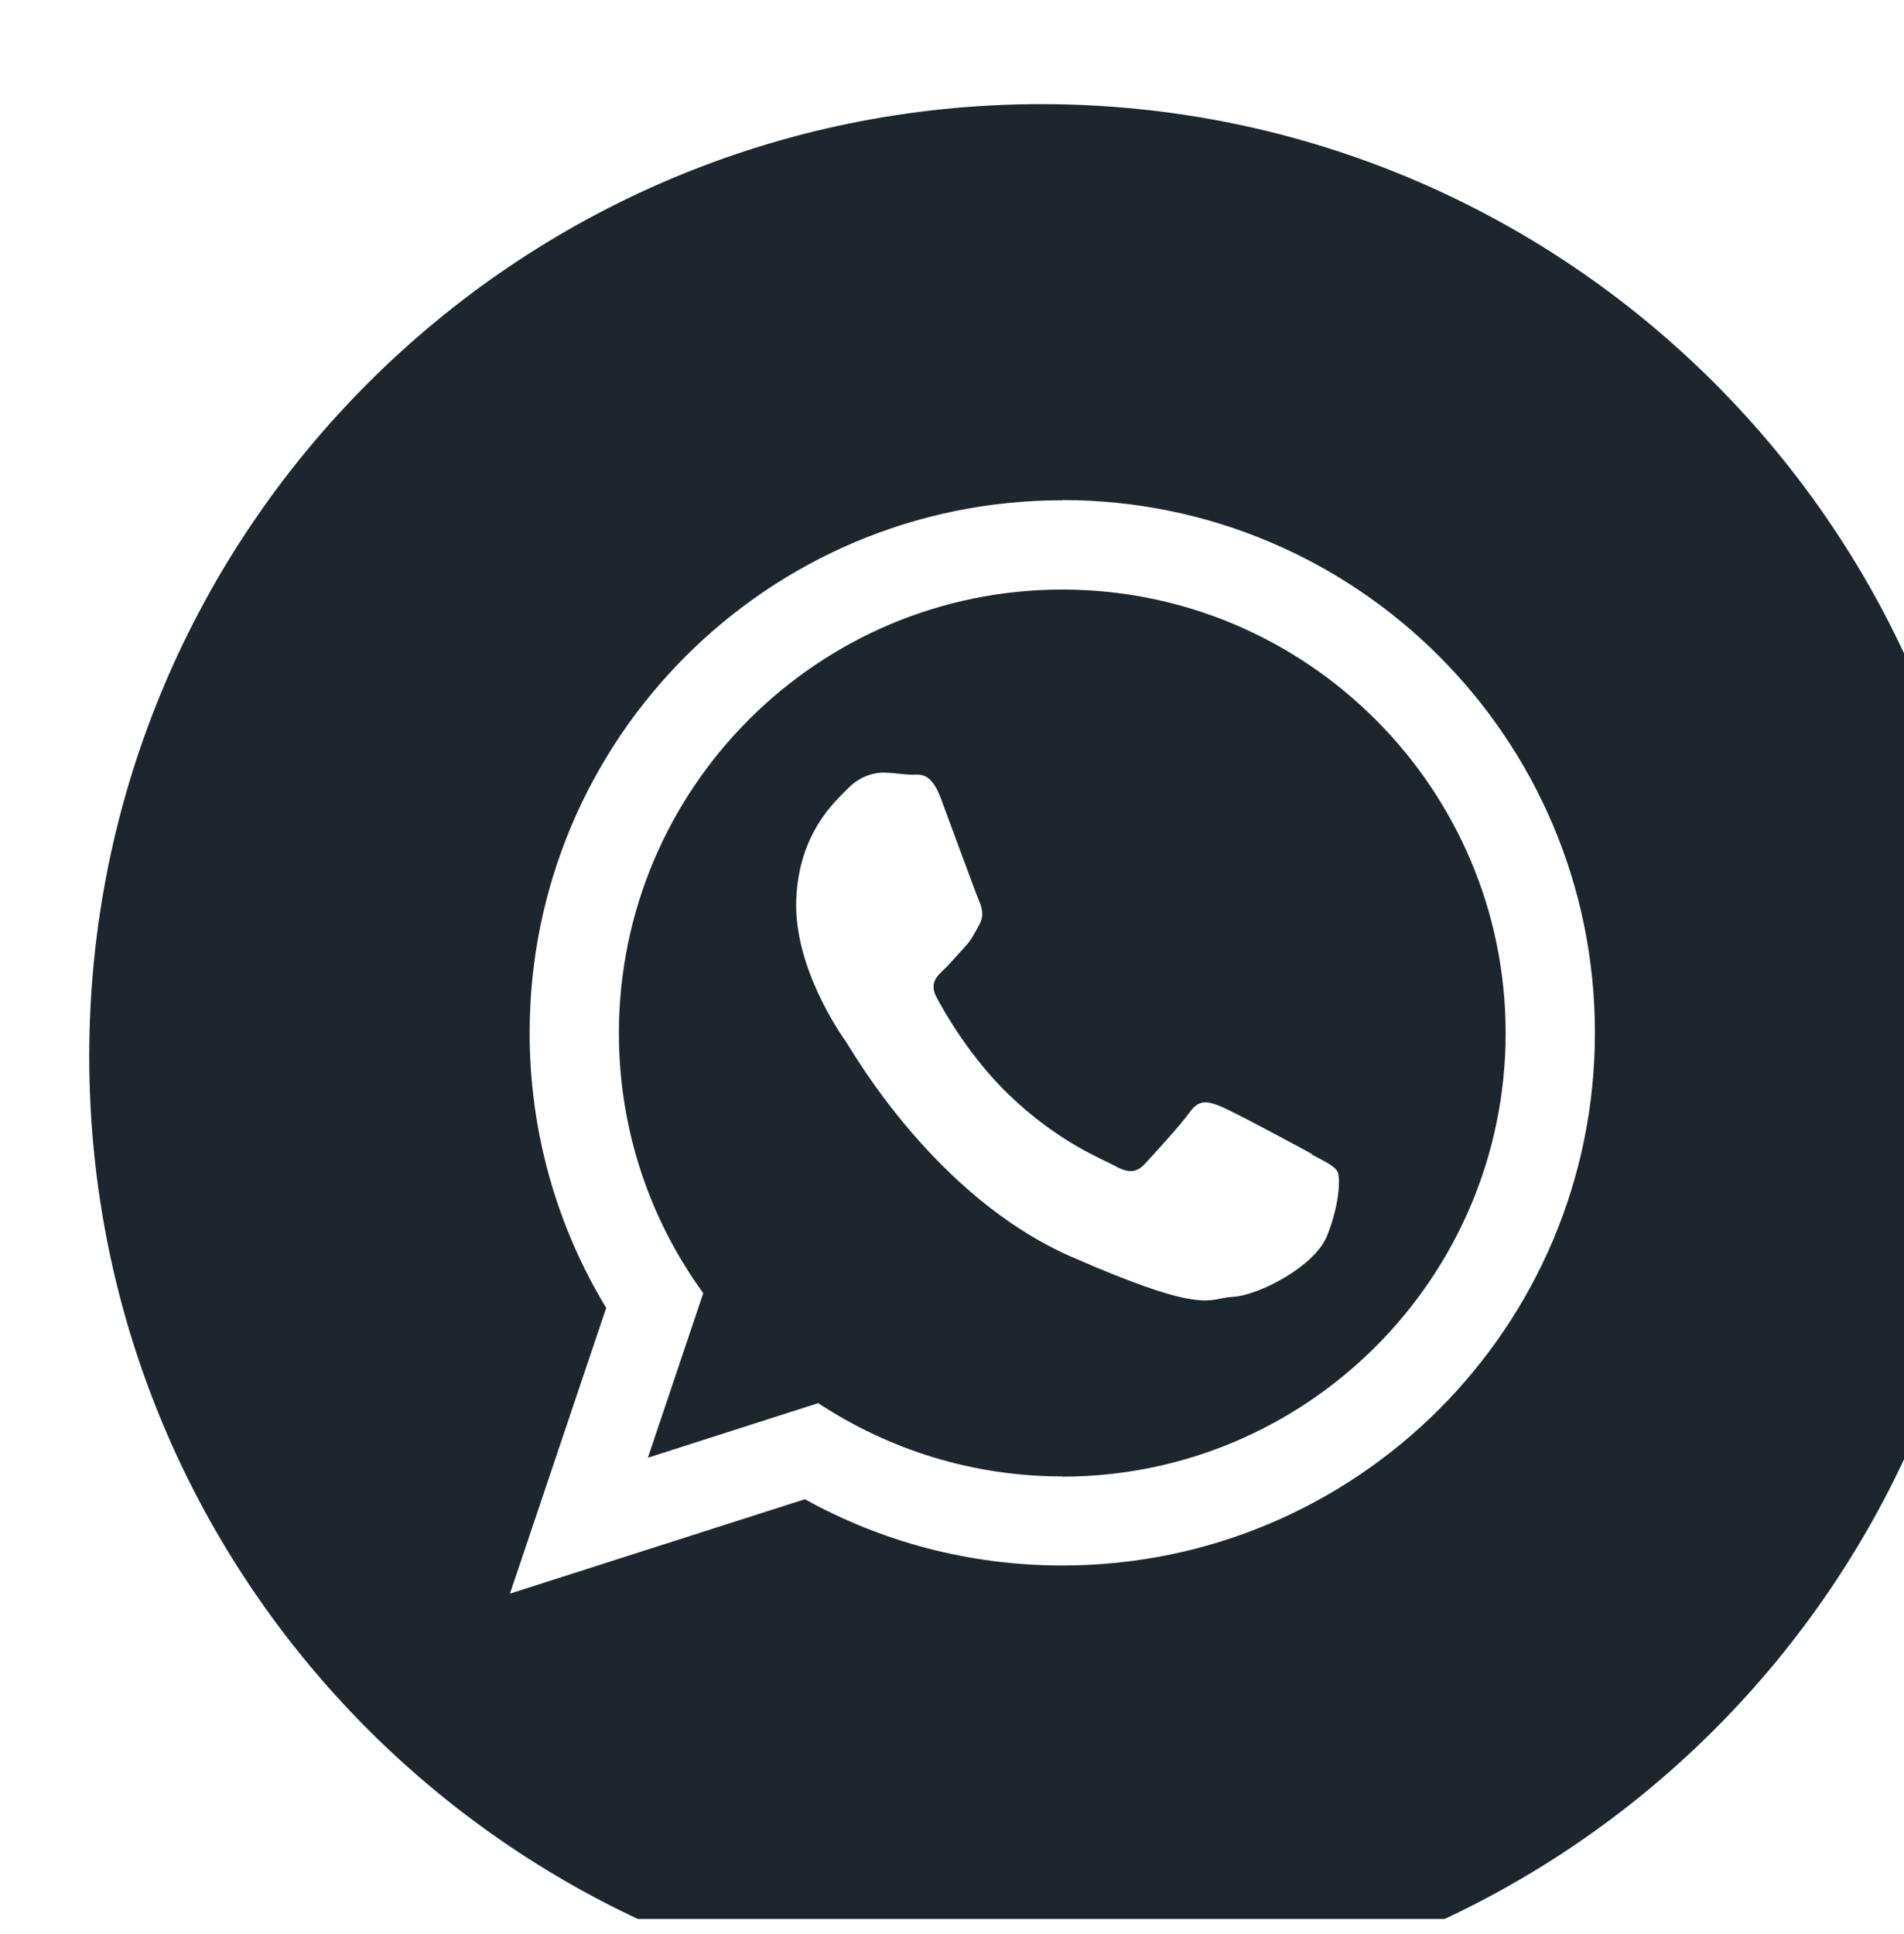 <svg width="64" height="65" viewBox="0 0 64 65" fill="none" xmlns="http://www.w3.org/2000/svg">
<g clip-path="url(#clip0_198_841)">
<g filter="url(#filter0_d_198_841)">
<path d="M32 64.5C49.673 64.5 64 50.173 64 32.5C64 14.827 49.673 0.5 32 0.5C14.327 0.5 0 14.827 0 32.5C0 50.173 14.327 64.5 32 64.5Z" fill="#1D262D"/>
<path fill-rule="evenodd" clip-rule="evenodd" d="M41.099 35.783C40.65 35.535 38.443 34.349 38.029 34.183C37.615 34.017 37.312 33.928 36.994 34.376C36.677 34.818 35.76 35.818 35.484 36.114C35.208 36.411 34.939 36.439 34.49 36.19C34.042 35.942 32.587 35.404 30.903 33.783C29.593 32.52 28.73 30.989 28.482 30.52C28.234 30.051 28.482 29.817 28.717 29.596C28.93 29.396 29.193 29.078 29.434 28.823C29.669 28.568 29.751 28.375 29.917 28.078C30.082 27.782 30.014 27.513 29.91 27.278C29.807 27.044 28.972 24.76 28.627 23.836C28.282 22.905 27.896 23.043 27.627 23.036C27.358 23.029 27.054 22.974 26.751 22.967C26.447 22.953 25.944 23.049 25.509 23.491C25.075 23.933 23.847 24.995 23.764 27.244C23.681 29.492 25.233 31.727 25.454 32.038C25.668 32.355 28.427 37.225 33 39.232C37.581 41.24 37.601 40.626 38.443 40.584C39.285 40.543 41.188 39.577 41.609 38.529C42.03 37.473 42.064 36.563 41.954 36.37C41.844 36.176 41.547 36.045 41.099 35.804V35.783ZM32.704 46.62C29.675 46.62 26.861 45.71 24.502 44.157L18.777 45.992L20.639 40.46C18.852 38.005 17.804 34.983 17.804 31.72C17.804 23.498 24.488 16.814 32.704 16.814C40.919 16.814 47.61 23.498 47.61 31.72C47.61 39.943 40.926 46.627 32.704 46.627V46.62ZM32.704 13.813C22.819 13.813 14.803 21.829 14.803 31.713C14.803 35.093 15.742 38.26 17.376 40.957L14.141 50.559L24.054 47.386C26.62 48.807 29.565 49.614 32.704 49.614C42.596 49.614 50.611 41.598 50.611 31.707C50.611 21.815 42.596 13.806 32.704 13.806V13.813Z" fill="white"/>
</g>
</g>
<defs>
<filter id="filter0_d_198_841" x="-1" y="-0.5" width="72" height="72" filterUnits="userSpaceOnUse" color-interpolation-filters="sRGB">
<feFlood flood-opacity="0" result="BackgroundImageFix"/>
<feColorMatrix in="SourceAlpha" type="matrix" values="0 0 0 0 0 0 0 0 0 0 0 0 0 0 0 0 0 0 127 0" result="hardAlpha"/>
<feOffset dx="3" dy="3"/>
<feGaussianBlur stdDeviation="2"/>
<feColorMatrix type="matrix" values="0 0 0 0 0 0 0 0 0 0 0 0 0 0 0 0 0 0 0.1 0"/>
<feBlend mode="normal" in2="BackgroundImageFix" result="effect1_dropShadow_198_841"/>
<feBlend mode="normal" in="SourceGraphic" in2="effect1_dropShadow_198_841" result="shape"/>
</filter>
<clipPath id="clip0_198_841">
<rect width="64" height="64" fill="white" transform="translate(0 0.5)"/>
</clipPath>
</defs>
</svg>
